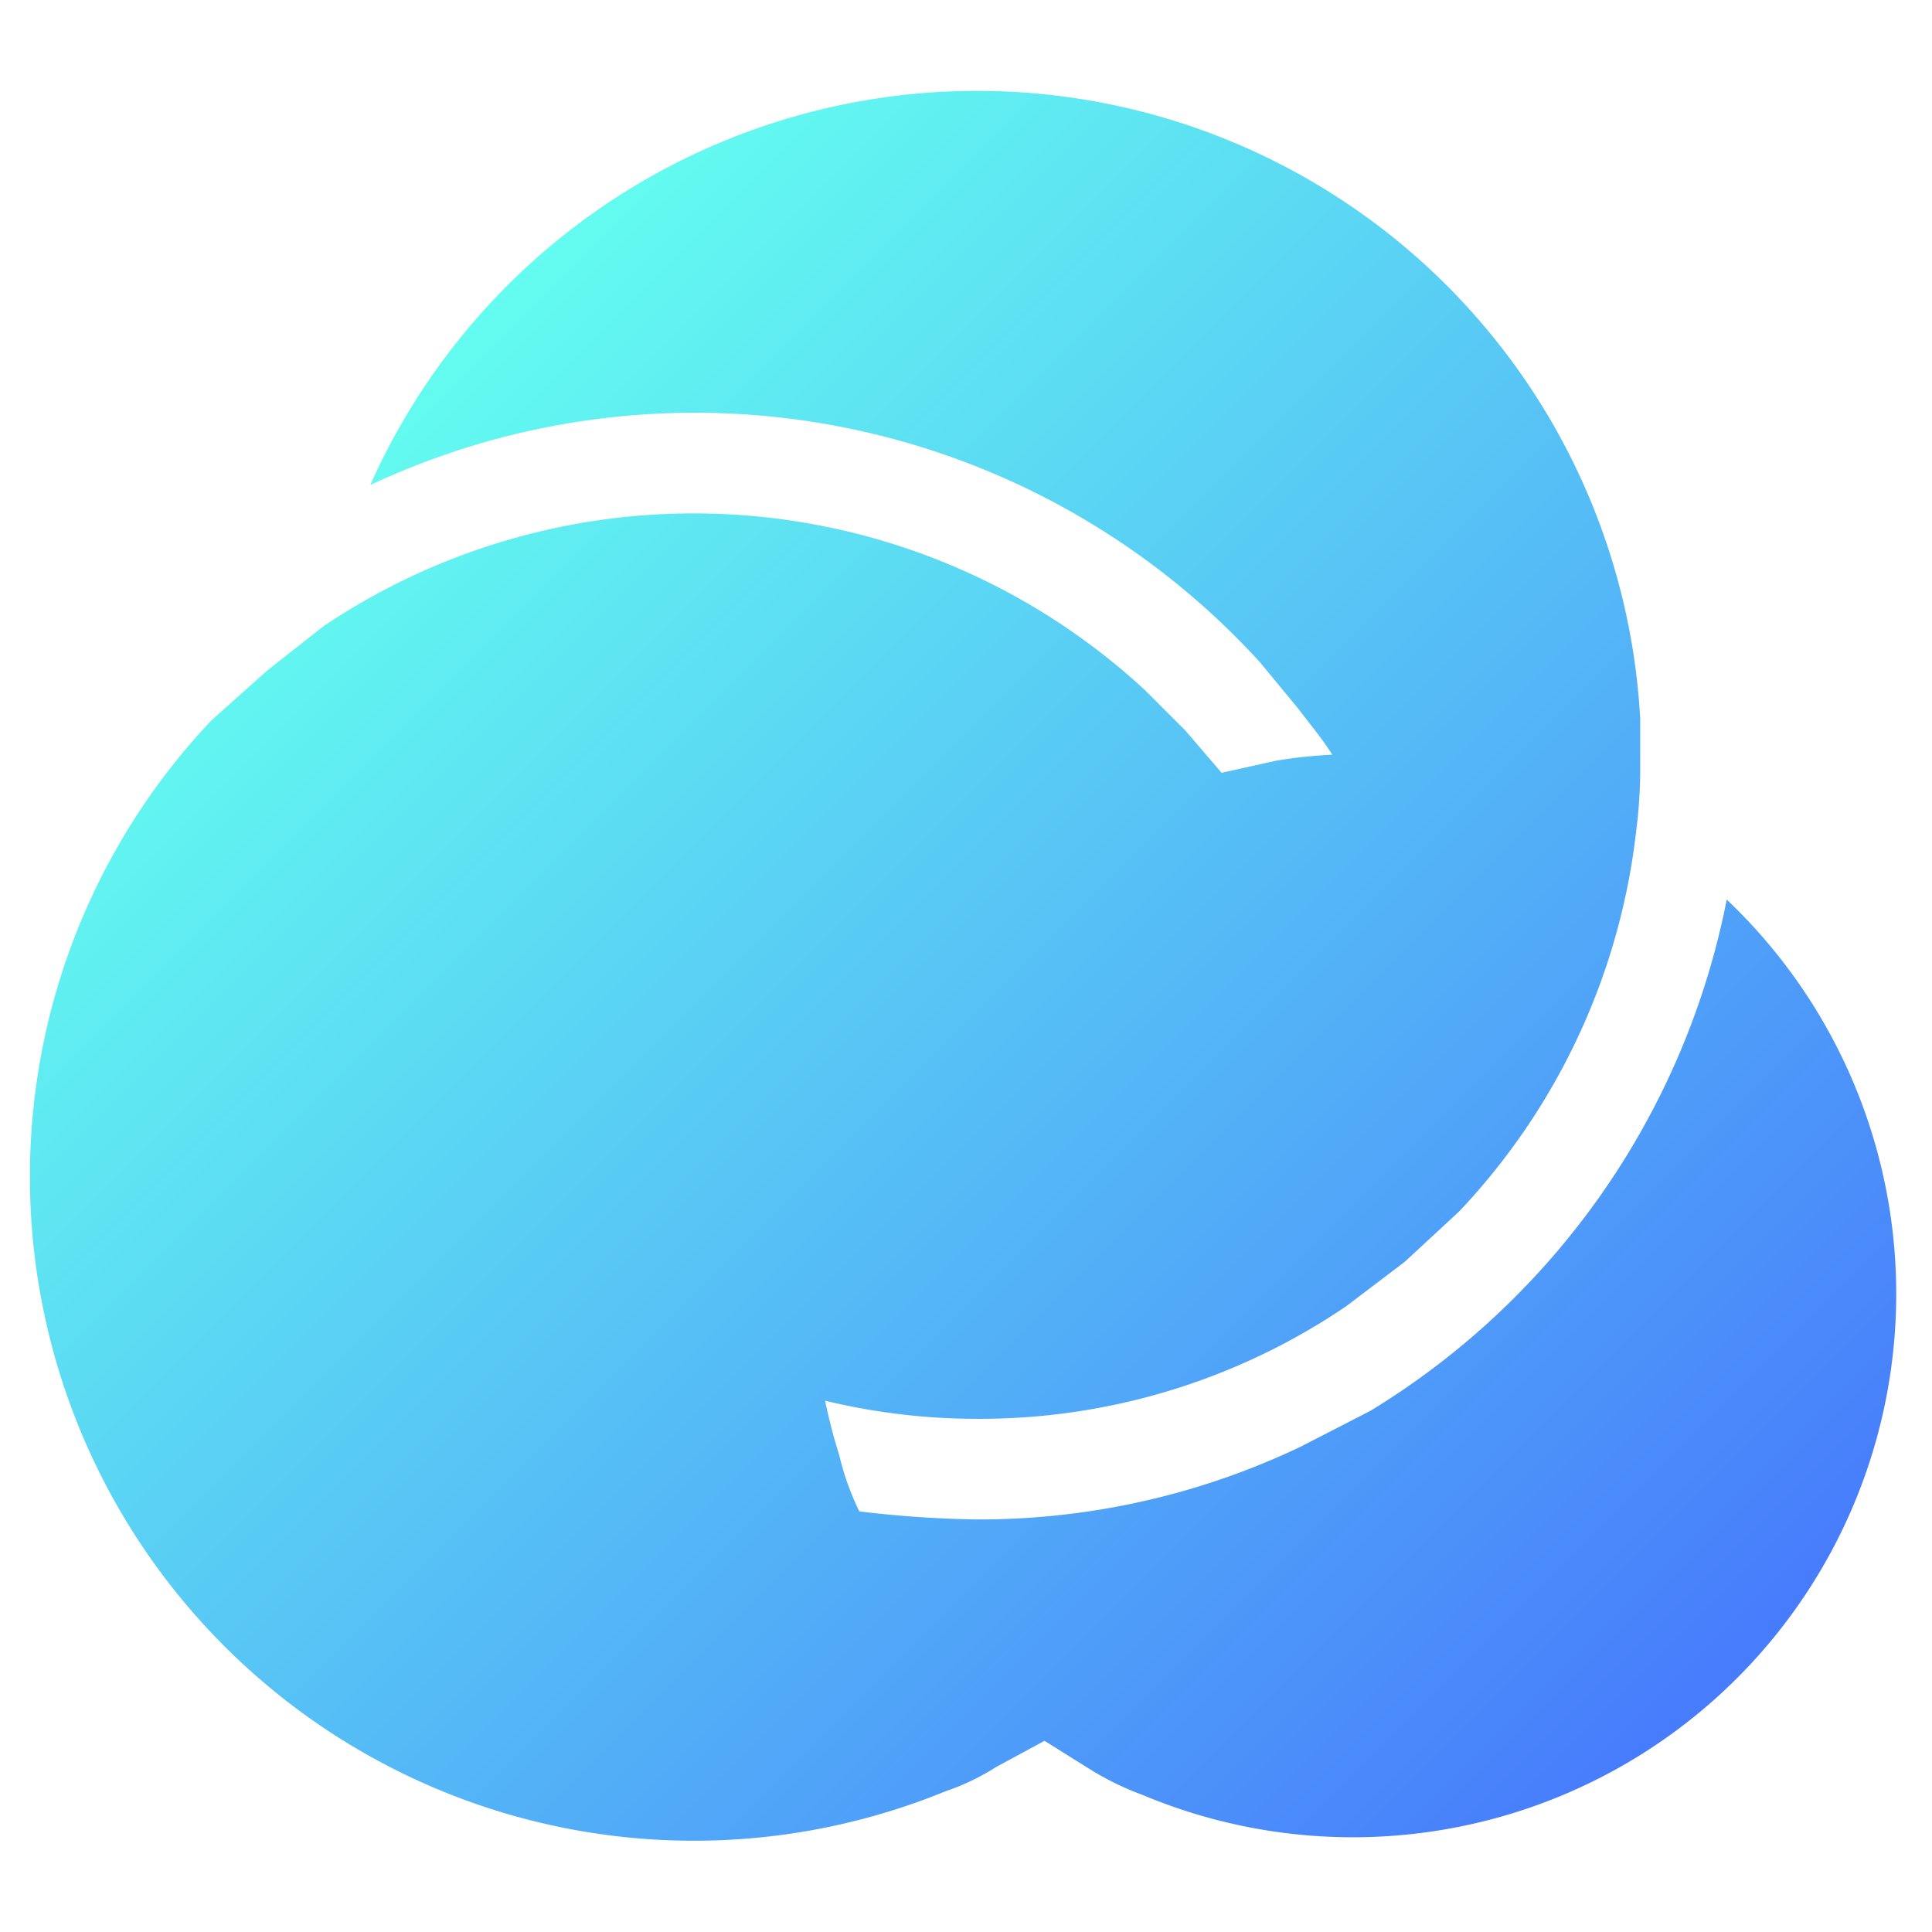 <svg id="图层_1" data-name="图层 1" xmlns="http://www.w3.org/2000/svg" xmlns:xlink="http://www.w3.org/1999/xlink" viewBox="0 0 96 96"><defs><linearGradient id="未命名的渐变" x1="16.5" y1="73.09" x2="81.9" y2="7.69" gradientTransform="matrix(1, 0, 0, -1, 0, 96)" gradientUnits="userSpaceOnUse"><stop offset="0" stop-color="#63fcf0"/><stop offset="1" stop-color="#477bfc"/></linearGradient></defs><title>96_color</title><path d="M85.8,44.7A38.4,38.4,0,0,1,68.1,70.1l-3.5,1.8a37.1,37.1,0,0,1-16.1,3.6,54.6,54.6,0,0,1-5.8-.4,13.3,13.3,0,0,1-1-2.8,26.8,26.8,0,0,1-.7-2.7,32,32,0,0,0,7.5.9,32.4,32.4,0,0,0,18.4-5.6l2.9-2.2,2.7-2.5a32.9,32.9,0,0,0,8.8-18.9,24.6,24.6,0,0,0,.2-2.8V35.7A33,33,0,0,0,18.4,24.1a38,38,0,0,1,44.2,8.8l1.9,2.3c.6.8,1.2,1.5,1.7,2.3a24,24,0,0,0-2.8.3l-2.7.6-1.8-2.1-2-2a33,33,0,0,0-40.8-3.2l-2.8,2.2-2.8,2.5A33,33,0,0,0,47,89a11.5,11.5,0,0,0,2.5-1.2l2.4-1.3L54.3,88a14.5,14.5,0,0,0,2.5,1.2,27,27,0,0,0,29-44.5Z" fill="url(#未命名的渐变)"/></svg>